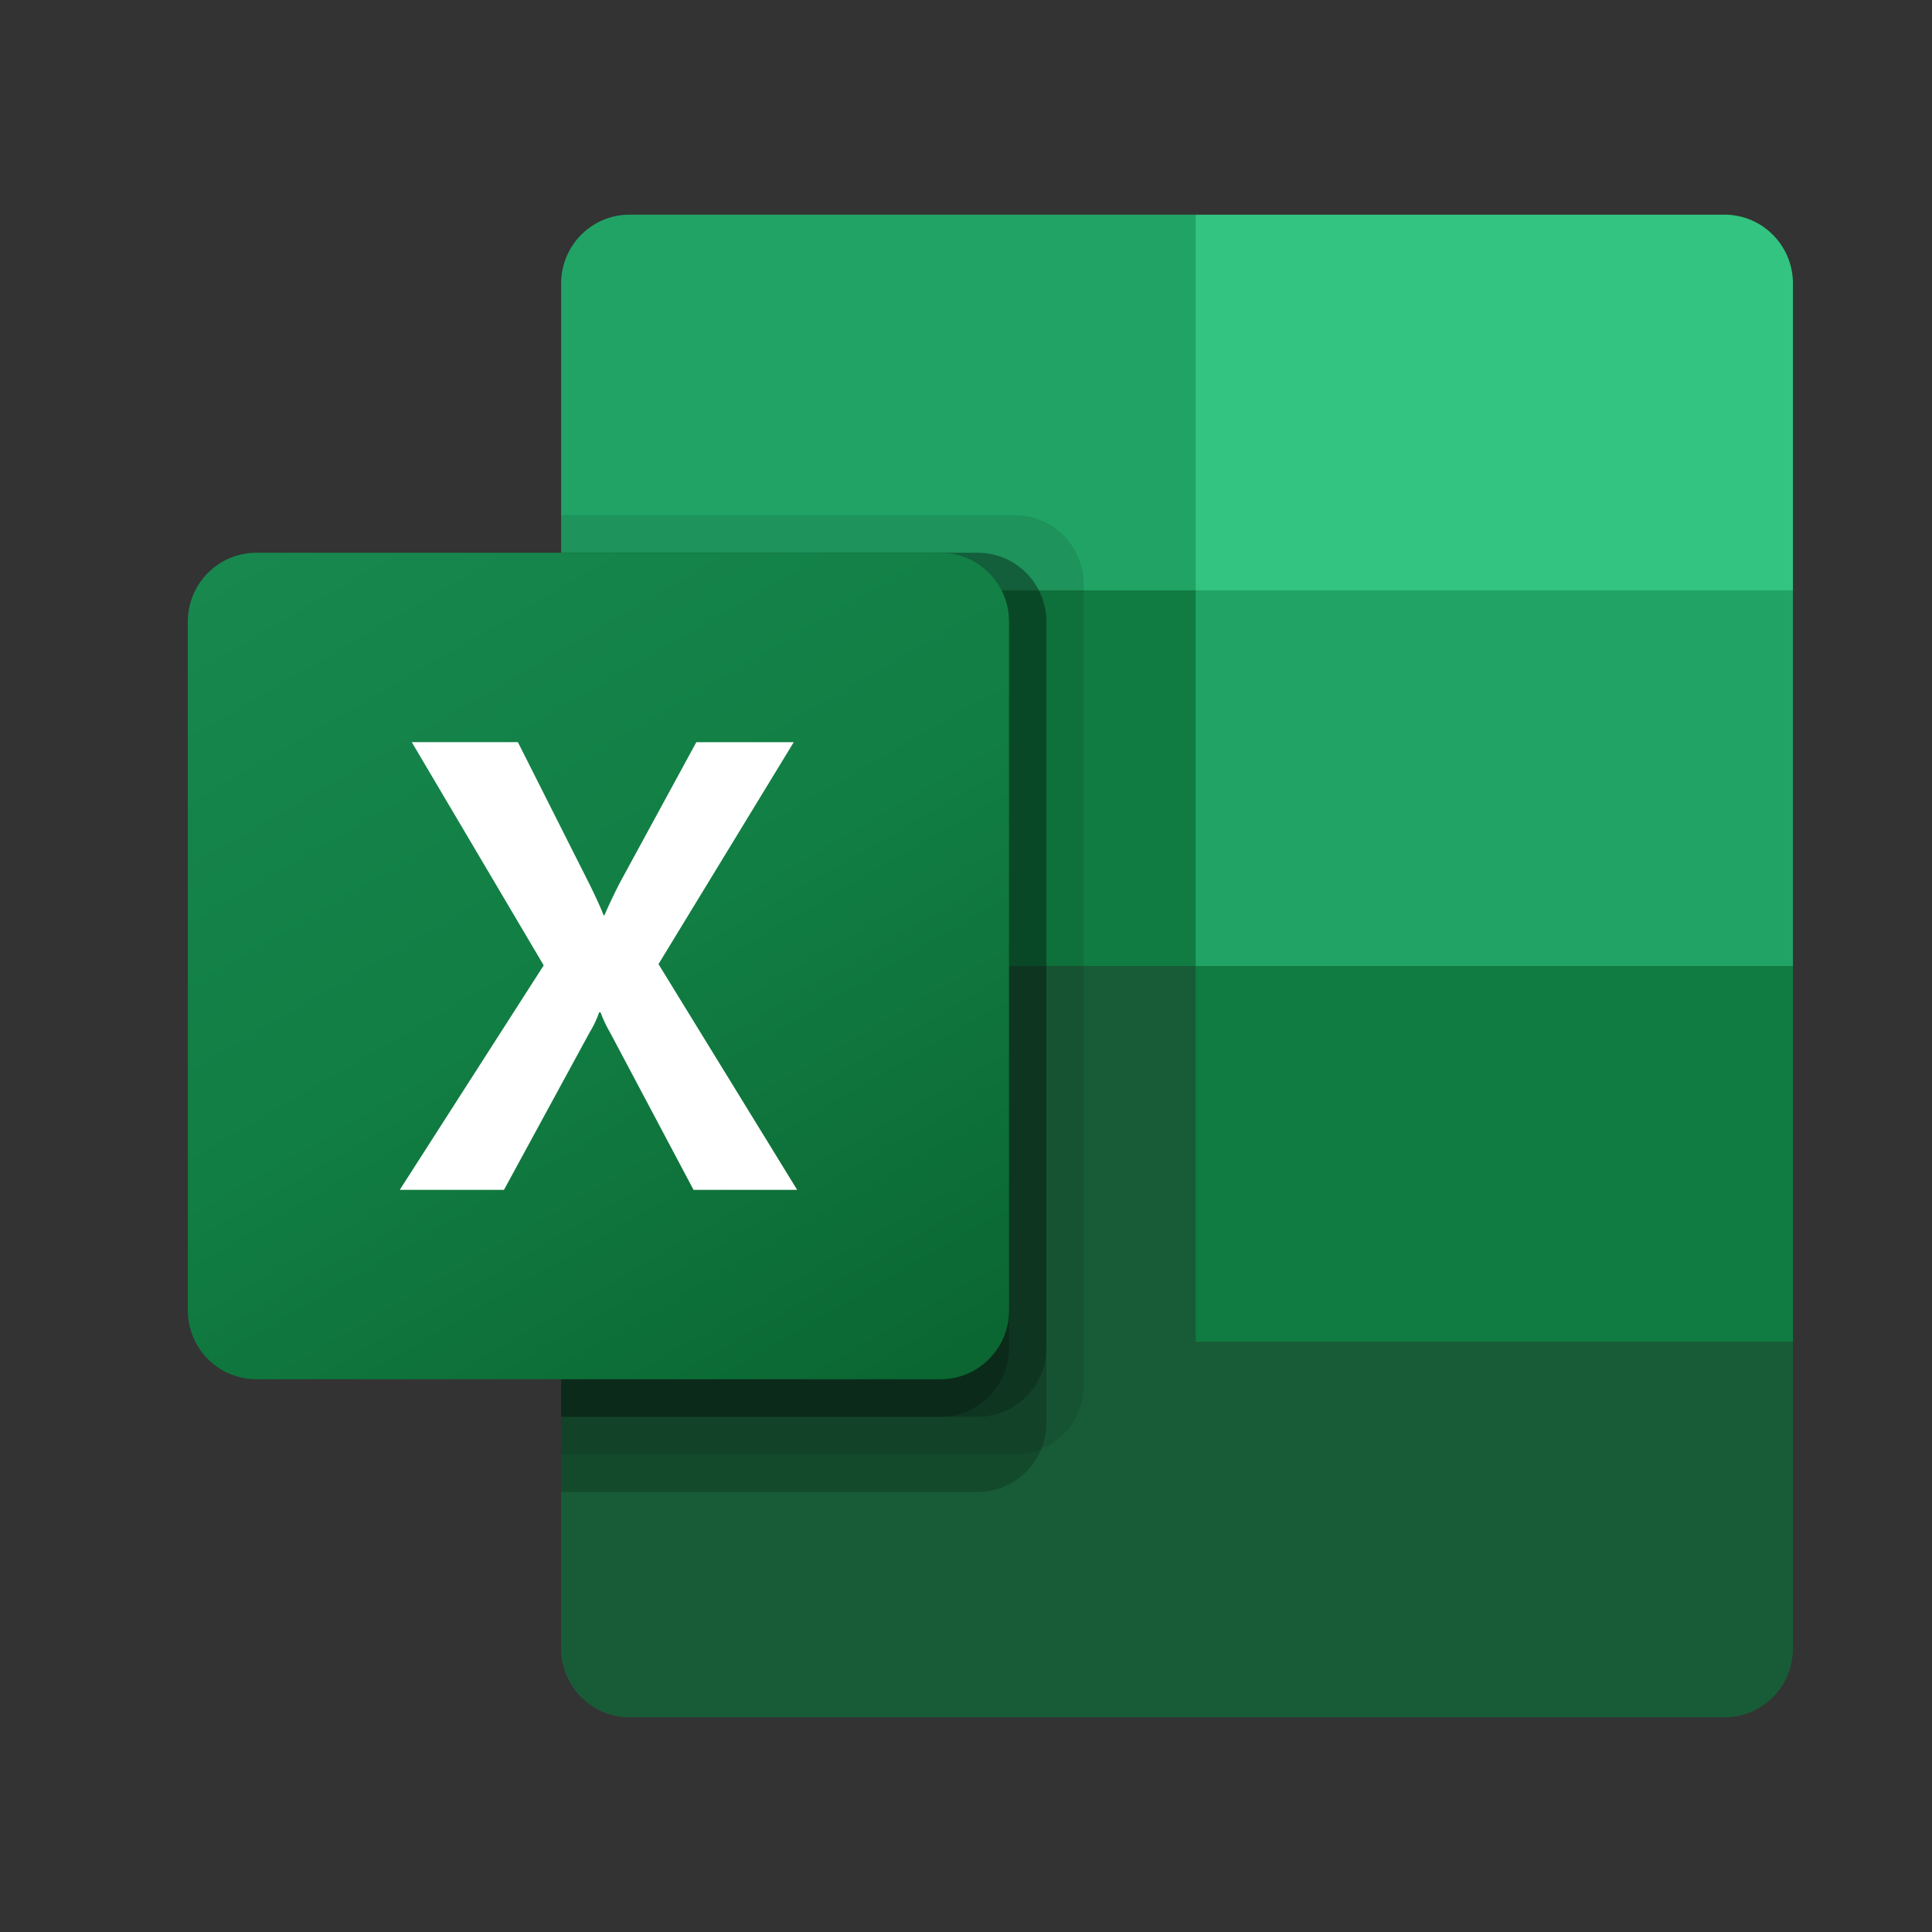 <svg width="36" height="36" viewBox="0 0 36 36" fill="none" xmlns="http://www.w3.org/2000/svg">
<rect x="0" y="0" width="36" height="36" fill="#333333" stroke="none"/>
<g clip-path="url(#clip0_22_1418)">
<path d="M22.28 17.3L10.456 15.2V30.717C10.456 31.425 11.026 32 11.73 32H32.134C32.838 32 33.409 31.425 33.409 30.717V25L22.28 17.3Z" fill="#185C37"/>
<path d="M22.28 4H11.731C11.026 4 10.456 4.574 10.456 5.283V11L22.28 18L28.54 20.1L33.409 18V11L22.28 4Z" fill="#21A366"/>
<path d="M10.456 11H22.28V18H10.456V11Z" fill="#107C41"/>
<path opacity="0.1" d="M18.919 9.601H10.456V27.101H18.919C19.622 27.098 20.191 26.525 20.193 25.817V10.884C20.191 10.176 19.622 9.603 18.919 9.601Z" fill="black"/>
<path opacity="0.2" d="M18.223 10.3H10.456V27.8H18.223C18.926 27.798 19.496 27.225 19.498 26.517V11.583C19.496 10.876 18.926 10.303 18.223 10.3Z" fill="black"/>
<path opacity="0.2" d="M18.223 10.3H10.456V26.4H18.223C18.926 26.398 19.496 25.825 19.498 25.117V11.583C19.496 10.876 18.926 10.303 18.223 10.3Z" fill="black"/>
<path opacity="0.2" d="M17.527 10.3H10.456V26.4H17.527C18.23 26.398 18.8 25.825 18.802 25.117V11.583C18.8 10.876 18.23 10.303 17.527 10.3Z" fill="black"/>
<path d="M4.775 10.3H17.527C18.232 10.3 18.802 10.875 18.802 11.583V24.417C18.802 25.126 18.232 25.7 17.527 25.7H4.775C4.071 25.7 3.5 25.126 3.5 24.417V11.583C3.5 10.875 4.071 10.3 4.775 10.3Z" fill="url(#paint0_linear_22_1418)"/>
<path d="M7.449 22.171L10.131 17.988L7.673 13.829H9.65L10.991 16.489C11.115 16.741 11.2 16.929 11.246 17.053H11.263C11.351 16.851 11.444 16.655 11.541 16.465L12.975 13.83H14.79L12.27 17.965L14.854 22.171H12.923L11.374 19.251C11.301 19.127 11.239 18.996 11.189 18.861H11.166C11.12 18.993 11.06 19.12 10.986 19.239L9.391 22.171H7.449Z" fill="white"/>
<path d="M32.134 4H22.28V11H33.409V5.283C33.409 4.574 32.838 4 32.134 4Z" fill="#33C481"/>
<path d="M22.28 18H33.409V25H22.28V18Z" fill="#107C41"/>
</g>
<defs>
<linearGradient id="paint0_linear_22_1418" x1="6.158" y1="9.298" x2="16.24" y2="26.647" gradientUnits="userSpaceOnUse">
<stop stop-color="#18884F"/>
<stop offset="0.5" stop-color="#117E43"/>
<stop offset="1" stop-color="#0B6631"/>
</linearGradient>
<clipPath id="clip0_22_1418">
<rect width="29.909" height="28" fill="white" transform="translate(3.5 4)"/>
</clipPath>
</defs>
</svg>
